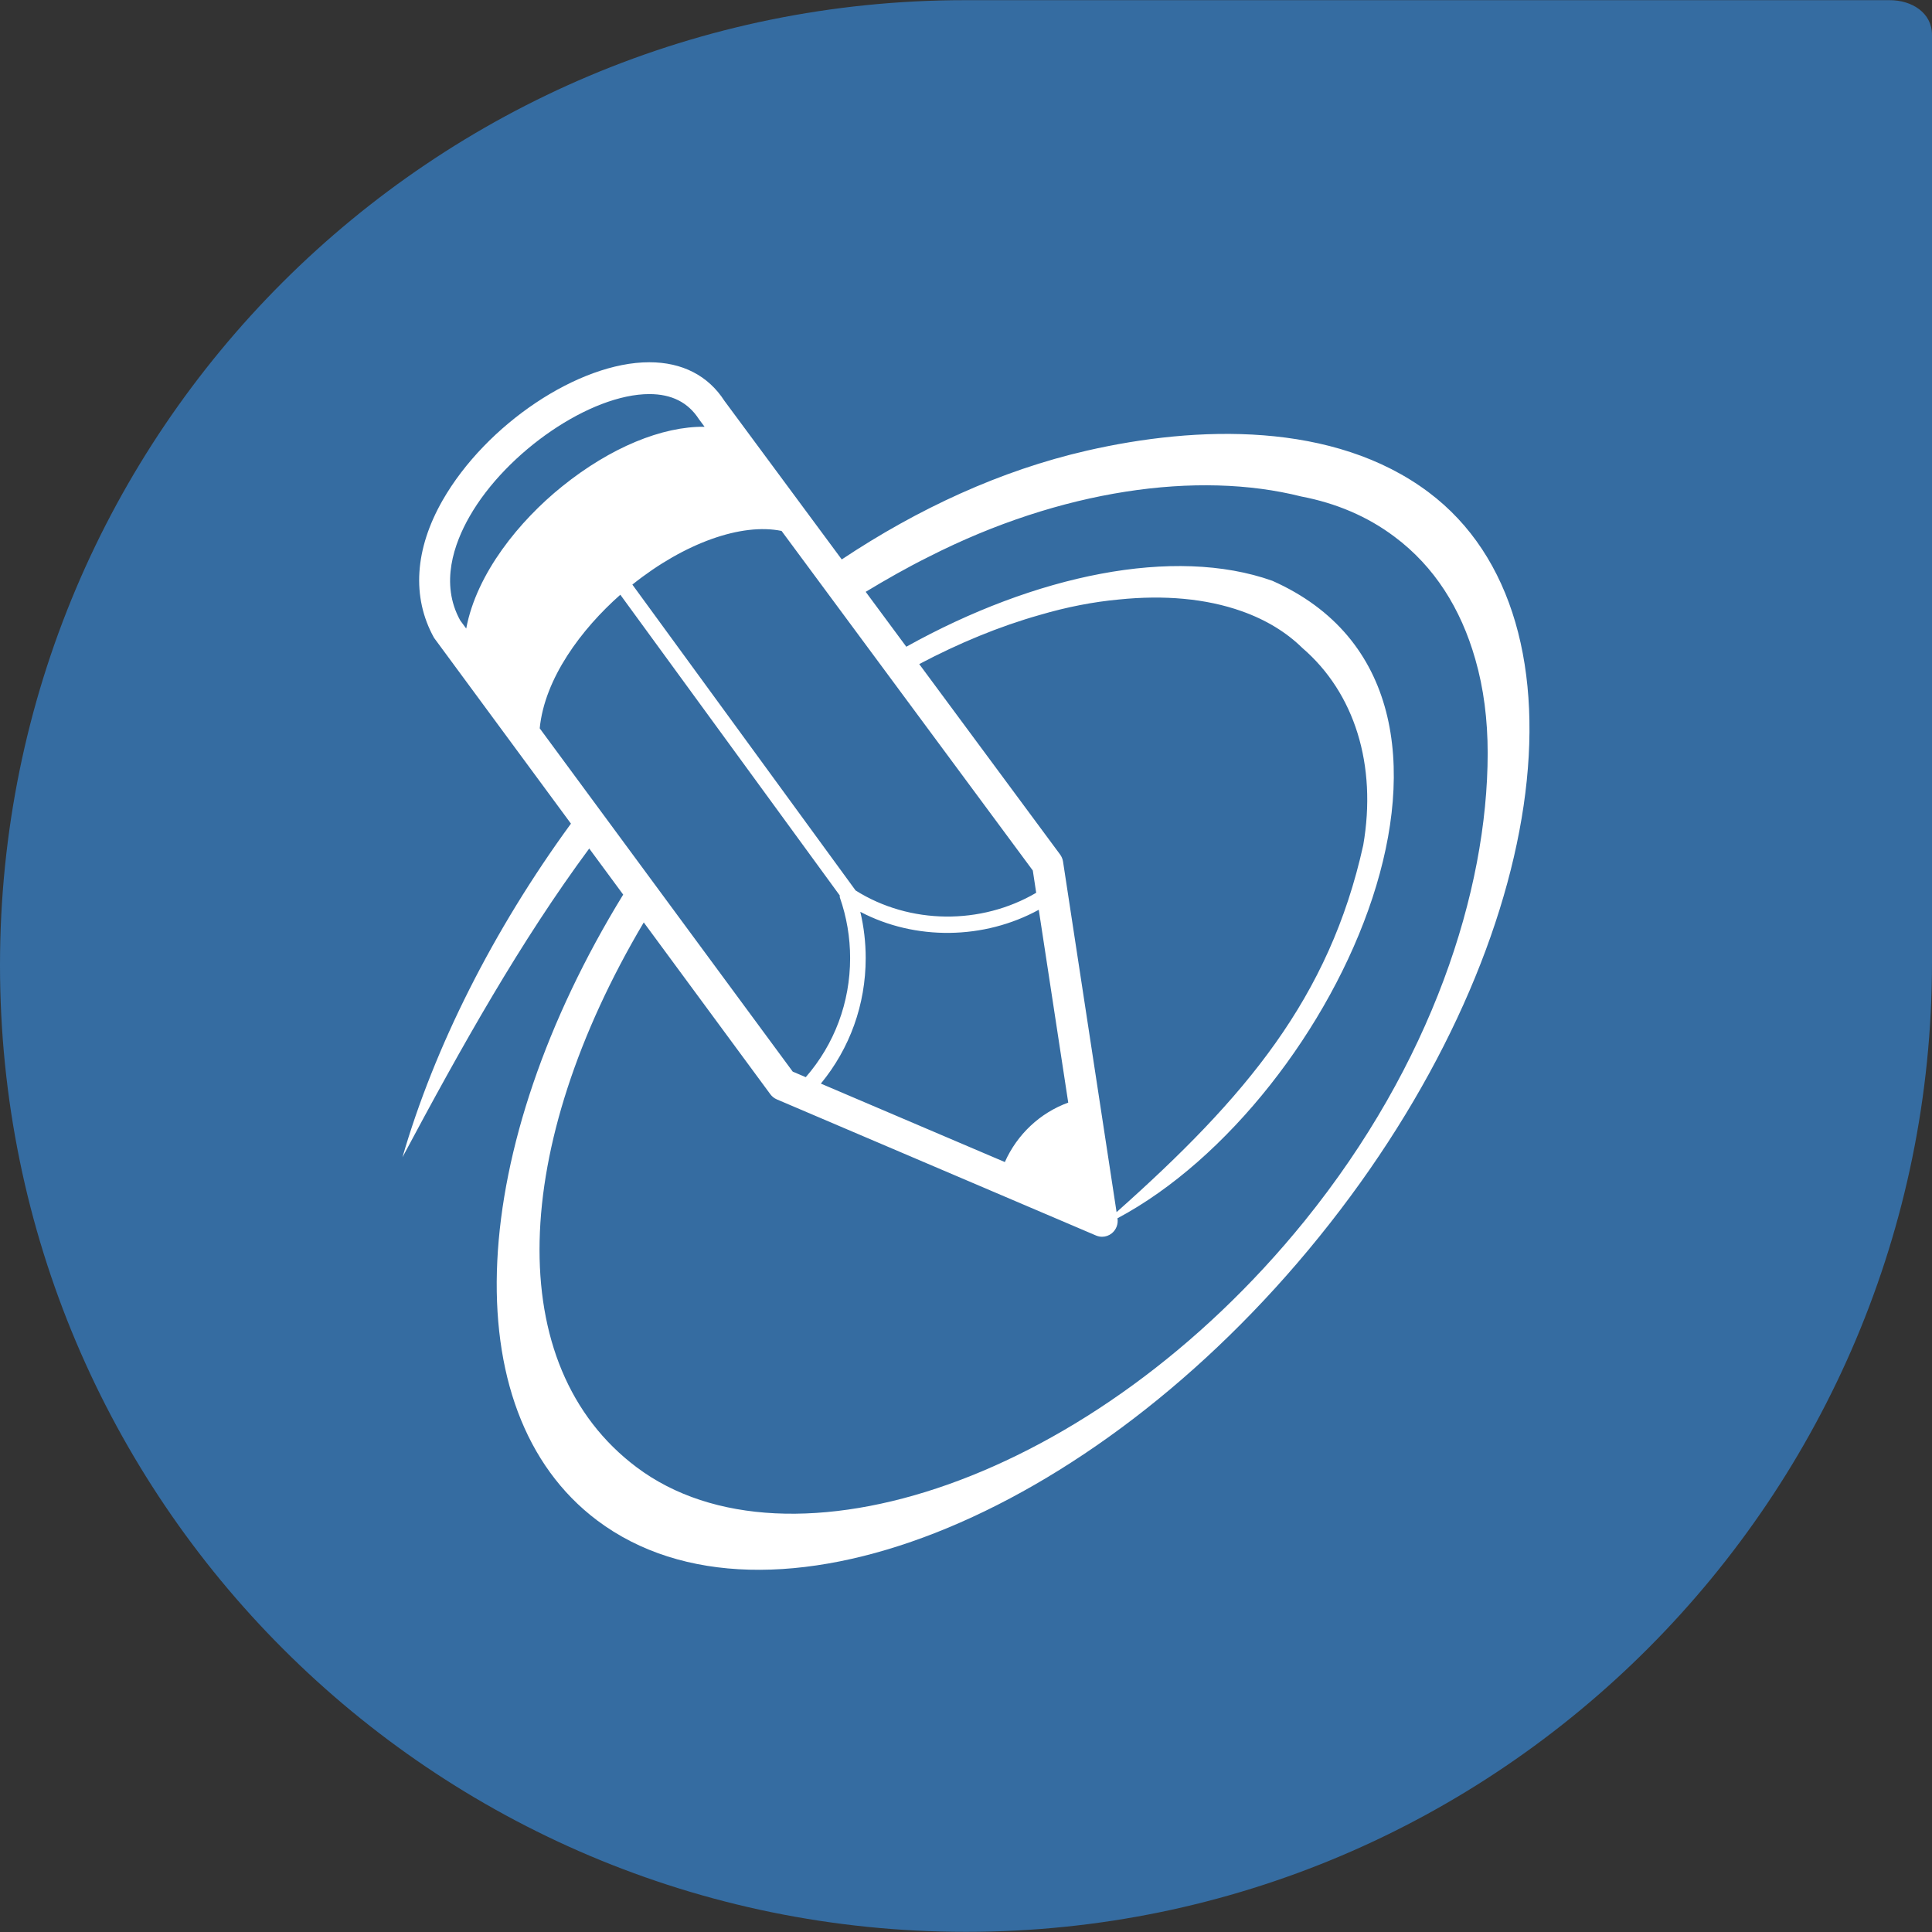 <?xml version="1.0" encoding="iso-8859-1"?>
<!-- Generator: Adobe Illustrator 18.0.0, SVG Export Plug-In . SVG Version: 6.00 Build 0)  -->
<!DOCTYPE svg PUBLIC "-//W3C//DTD SVG 1.1//EN" "http://www.w3.org/Graphics/SVG/1.1/DTD/svg11.dtd">
<svg version="1.1" xmlns="http://www.w3.org/2000/svg" xmlns:xlink="http://www.w3.org/1999/xlink" x="0px" y="0px"
	 viewBox="0 0 48 48" style="enable-background:new 0 0 48 48;" xml:space="preserve">
<rect x="0" y="0" width="48" height="48" fill="#333333" stroke="none"/>
<g>
</g>
<g>
</g>
<g>
</g>
<g>
</g>
<g>
</g>
<g>
</g>
<g>
</g>
<g>
</g>
<g>
</g>
<g>
</g>
<g>
</g>
<g>
</g>
<g>
</g>
<g>
</g>
<g>
</g>
<g>
</g>
<g>
</g>
<g>
</g>
<g>
</g>
<g>
</g>
<g>
</g>
<g>
</g>
<g>
</g>
<g>
</g>
<g>
</g>
<g>
</g>
<g>
</g>
<g>
</g>
<g>
</g>
<g>
</g>
<g>
</g>
<g>
</g>
<g>
</g>
<g>
</g>
<g>
</g>
<g>
</g>
<g>
</g>
<g>
</g>
<g>
</g>
<g>
</g>
<g>
</g>
<g>
</g>
<g>
</g>
<g>
</g>
<g>
</g>
<g>
</g>
<g>
</g>
<g>
</g>
<g>
</g>
<g>
</g>
<g>
</g>
<g>
</g>
<g>
</g>
<g>
</g>
<g>
</g>
<g>
</g>
<g>
</g>
<g>
</g>
<g>
</g>
<g>
</g>
<g>
</g>
<g>
</g>
<g>
</g>
<g>
</g>
<g>
</g>
<g>
</g>
<g>
</g>
<g>
</g>
<g>
</g>
<g>
</g>
<g>
</g>
<g>
</g>
<g>
</g>
<g>
</g>
<g>
</g>
<g>
</g>
<g>
</g>
<g>
</g>
<g>
</g>
<g>
	<g>
		<path style="fill:#356CA1;" d="M48,0.867c0-0.552-0.502-0.863-1.05-0.863c0,0-22.707,0-22.975,0C10.734,0.005,0,10.701,0,23.981
			c0,13.282,10.76,24.015,24.001,24.015C37.24,47.995,48,37.193,48,23.911C48,23.643,48,0.867,48,0.867z"/>
		<path id="path9-3_6_" style="fill:#FFFFFF;" d="M35.496,12.232c-2.359-1.771-5.761-1.662-8.492-1.036
			c-2.151,0.493-4.199,1.445-6.091,2.703L17.999,9.96C17.595,9.332,16.95,9,16.131,9c-1.748,0-4.052,1.539-5.135,3.431
			c-0.689,1.206-0.775,2.404-0.212,3.416l3.401,4.616c-1.935,2.651-3.391,5.549-4.186,8.289c1.484-2.78,2.934-5.363,4.64-7.671
			l0.844,1.145c-3.853,6.277-4.274,12.822-0.644,15.55c4.208,3.158,12.241,0.001,17.938-7.051
			C38.482,23.671,39.704,15.391,35.496,12.232z M15.412,14.776l5.452,7.472c0.001,0.017-0.004,0.033,0.002,0.05
			c0.169,0.484,0.255,0.99,0.255,1.506c0,1.104-0.391,2.141-1.102,2.958l-0.324-0.138l-6.286-8.529
			C13.531,16.852,14.447,15.628,15.412,14.776L15.412,14.776z M21.374,22.654c1.368,0.719,3.075,0.693,4.434-0.051l0.732,4.791
			c-0.701,0.254-1.27,0.791-1.575,1.477l-4.571-1.949c0.719-0.874,1.114-1.962,1.114-3.119
			C21.508,23.414,21.463,23.029,21.374,22.654L21.374,22.654z M26.411,21.407c-0.01-0.064-0.035-0.125-0.073-0.177l-3.5-4.731
			c0.984-0.52,1.991-0.937,2.996-1.221c0.666-0.196,1.326-0.325,1.968-0.384c1.114-0.114,2.155-0.026,3.048,0.291
			c0.612,0.217,1.114,0.528,1.507,0.914c1.298,1.117,1.857,2.907,1.512,4.9c-0.841,3.796-2.921,6.263-6.128,9.116L26.411,21.407
			L26.411,21.407z M25.66,21.628l0.084,0.553c-1.371,0.804-3.14,0.79-4.487-0.058l-5.546-7.599c1.298-1.038,2.716-1.537,3.707-1.333
			L25.66,21.628z M11.667,12.83c0.925-1.618,3.012-3.039,4.465-3.039c0.552,0,0.962,0.203,1.234,0.625l0.139,0.187
			c-1.05-0.013-2.336,0.511-3.545,1.487c-1.048,0.845-2.119,2.149-2.377,3.526l-0.149-0.202
			C10.927,14.499,11.281,13.504,11.667,12.83z M32.415,30.331c-5.248,6.482-12.84,8.94-16.595,6.125
			c-3.368-2.526-3.125-7.971,0.174-13.539l3.144,4.268c0.041,0.056,0.096,0.1,0.16,0.128l7.933,3.383
			c0.048,0.02,0.099,0.031,0.15,0.031c0.085,0,0.17-0.029,0.239-0.084c0.111-0.088,0.166-0.231,0.144-0.372l-0.001-0.003
			c5.462-2.911,10.15-13.038,3.847-15.839c-2.439-0.865-5.891-0.145-9.093,1.639l-1.009-1.364c0.504-0.304,1.021-0.6,1.573-0.874
			c3.268-1.663,6.678-2.144,9.248-1.495c0.865,0.165,1.647,0.495,2.32,1.002c0.99,0.739,1.646,1.785,2.004,3.04
			c0.208,0.719,0.308,1.503,0.308,2.336C36.959,22.153,35.557,26.446,32.415,30.331L32.415,30.331z"/>
	</g>
</g>
<g>
</g>
<g>
</g>
<g>
</g>
<g>
</g>
<g>
</g>
<g>
</g>
<g>
</g>
<g>
</g>
<g>
</g>
<g>
</g>
<g id="nyt_x5F_exporter_x5F_info" style="display:none;">
</g>
</svg>
